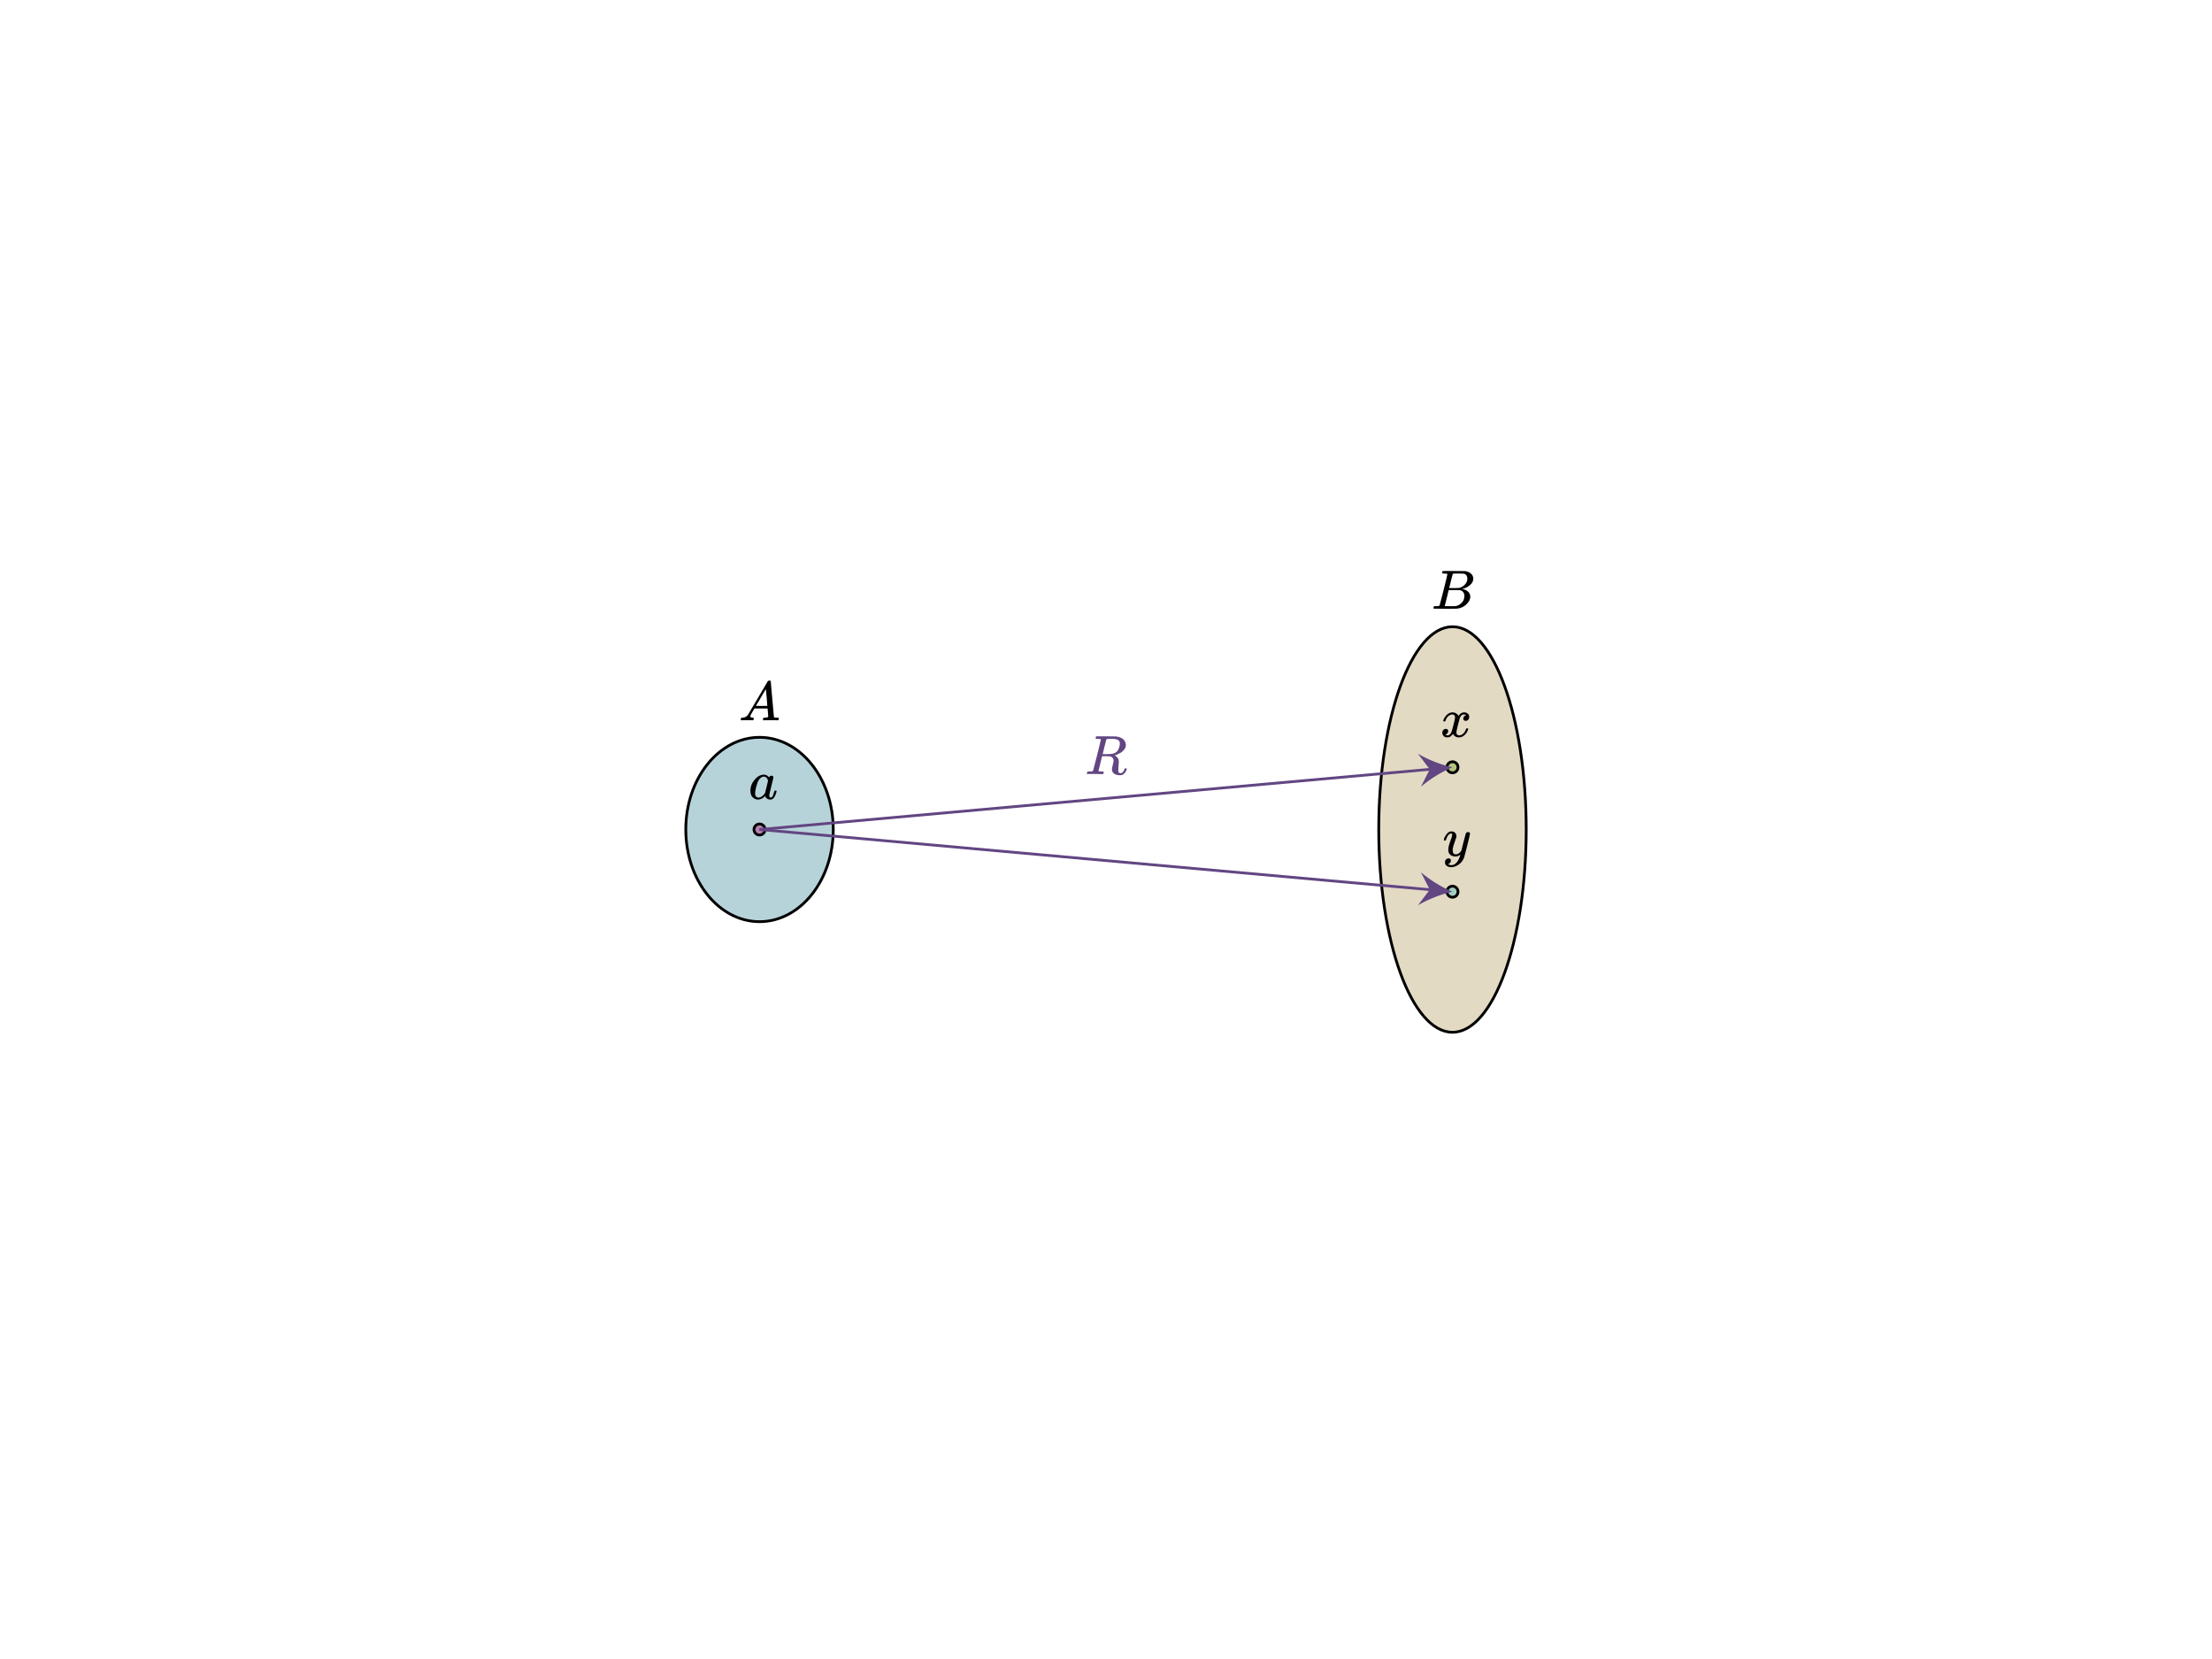 <svg
  version="1.2"
  xmlns="http://www.w3.org/2000/svg"
  viewBox="0 0 1200 900"
  penrose="0"
>
  <penrose><croppedViewBox>0 0 1200 900</croppedViewBox></penrose>
  <rect
    x="0"
    y="0"
    width="1200"
    height="900"
    fill="none"
    stroke="none"
    rx="0"
    transform="rotate(0, 600, 450)"
  >
    <title>Global.box</title>
  </rect>
  <ellipse
    fill="#c8b68b"
    fill-opacity="0.5"
    cx="787.963"
    cy="449.999"
    stroke="#000000"
    stroke-opacity="1"
    stroke-width="1.5"
    rx="40"
    ry="110"
  >
    <title>`B`.icon</title>
  </ellipse>
  <circle
    fill="#86ae37"
    fill-opacity="0.5"
    cx="787.963"
    cy="416.249"
    stroke="#000000"
    stroke-opacity="1"
    stroke-width="1.5"
    r="3"
  >
    <title>`x`.icon</title>
  </circle>
  <circle
    fill="#62c3be"
    fill-opacity="0.5"
    cx="787.963"
    cy="483.749"
    stroke="#000000"
    stroke-opacity="1"
    stroke-width="1.5"
    r="3"
  >
    <title>`y`.icon</title>
  </circle>
  <ellipse
    fill="#71a8b7"
    fill-opacity="0.5"
    cx="412.037"
    cy="450.001"
    stroke="#000000"
    stroke-opacity="1"
    stroke-width="1.5"
    rx="40"
    ry="50"
  >
    <title>`A`.icon</title>
  </ellipse>
  <circle
    fill="#bb2e85"
    fill-opacity="0.5"
    cx="412.037"
    cy="450.001"
    stroke="#000000"
    stroke-opacity="1"
    stroke-width="1.5"
    r="3"
  >
    <title>`a`.icon</title>
  </circle>
  <g
    transform="rotate(0, 412.037, 380.001)translate(400.787, 369.261)"
  >
    <title>`A`.text</title>
    <svg
      style="font-size: 30px"
      xmlns="http://www.w3.org/2000/svg"
      width="22.5"
      height="21.48"
      role="img"
      focusable="false"
      viewBox="0 -716 750 716"
    >
      <g
        stroke="none"
        fill="#000000"
        stroke-width="0"
        transform="scale(1,-1)"
        fill-opacity="1"
      >
        <g data-mml-node="math">
          <g data-mml-node="mi">
            <path
              data-c="1D434"
              d="M208 74Q208 50 254 46Q272 46 272 35Q272 34 270 22Q267 8 264 4T251 0Q249 0 239 0T205 1T141 2Q70 2 50 0H42Q35 7 35 11Q37 38 48 46H62Q132 49 164 96Q170 102 345 401T523 704Q530 716 547 716H555H572Q578 707 578 706L606 383Q634 60 636 57Q641 46 701 46Q726 46 726 36Q726 34 723 22Q720 7 718 4T704 0Q701 0 690 0T651 1T578 2Q484 2 455 0H443Q437 6 437 9T439 27Q443 40 445 43L449 46H469Q523 49 533 63L521 213H283L249 155Q208 86 208 74ZM516 260Q516 271 504 416T490 562L463 519Q447 492 400 412L310 260L413 259Q516 259 516 260Z"
            />
          </g>
        </g>
      </g>
    </svg>
  </g>
  <g
    transform="rotate(0, 787.963, 319.999)translate(776.578, 309.754)"
  >
    <title>`B`.text</title>
    <svg
      style="font-size: 30px"
      xmlns="http://www.w3.org/2000/svg"
      width="22.77"
      height="20.49"
      role="img"
      focusable="false"
      viewBox="0 -683 759 683"
    >
      <g
        stroke="none"
        fill="#000000"
        stroke-width="0"
        transform="scale(1,-1)"
        fill-opacity="1"
      >
        <g data-mml-node="math">
          <g data-mml-node="mi">
            <path
              data-c="1D435"
              d="M231 637Q204 637 199 638T194 649Q194 676 205 682Q206 683 335 683Q594 683 608 681Q671 671 713 636T756 544Q756 480 698 429T565 360L555 357Q619 348 660 311T702 219Q702 146 630 78T453 1Q446 0 242 0Q42 0 39 2Q35 5 35 10Q35 17 37 24Q42 43 47 45Q51 46 62 46H68Q95 46 128 49Q142 52 147 61Q150 65 219 339T288 628Q288 635 231 637ZM649 544Q649 574 634 600T585 634Q578 636 493 637Q473 637 451 637T416 636H403Q388 635 384 626Q382 622 352 506Q352 503 351 500L320 374H401Q482 374 494 376Q554 386 601 434T649 544ZM595 229Q595 273 572 302T512 336Q506 337 429 337Q311 337 310 336Q310 334 293 263T258 122L240 52Q240 48 252 48T333 46Q422 46 429 47Q491 54 543 105T595 229Z"
            />
          </g>
        </g>
      </g>
    </svg>
  </g>
  <g
    transform="rotate(0, 600, 410)translate(588.615, 399.44)"
  >
    <title>`R`.text</title>
    <svg
      style="font-size: 30px"
      xmlns="http://www.w3.org/2000/svg"
      width="22.77"
      height="21.12"
      role="img"
      focusable="false"
      viewBox="0 -683 759 704"
    >
      <g
        stroke="none"
        fill="#624682"
        stroke-width="0"
        transform="scale(1,-1)"
        fill-opacity="1"
      >
        <g data-mml-node="math">
          <g data-mml-node="mi">
            <path
              data-c="1D445"
              d="M230 637Q203 637 198 638T193 649Q193 676 204 682Q206 683 378 683Q550 682 564 680Q620 672 658 652T712 606T733 563T739 529Q739 484 710 445T643 385T576 351T538 338L545 333Q612 295 612 223Q612 212 607 162T602 80V71Q602 53 603 43T614 25T640 16Q668 16 686 38T712 85Q717 99 720 102T735 105Q755 105 755 93Q755 75 731 36Q693 -21 641 -21H632Q571 -21 531 4T487 82Q487 109 502 166T517 239Q517 290 474 313Q459 320 449 321T378 323H309L277 193Q244 61 244 59Q244 55 245 54T252 50T269 48T302 46H333Q339 38 339 37T336 19Q332 6 326 0H311Q275 2 180 2Q146 2 117 2T71 2T50 1Q33 1 33 10Q33 12 36 24Q41 43 46 45Q50 46 61 46H67Q94 46 127 49Q141 52 146 61Q149 65 218 339T287 628Q287 635 230 637ZM630 554Q630 586 609 608T523 636Q521 636 500 636T462 637H440Q393 637 386 627Q385 624 352 494T319 361Q319 360 388 360Q466 361 492 367Q556 377 592 426Q608 449 619 486T630 554Z"
            />
          </g>
        </g>
      </g>
    </svg>
  </g>
  <g
    transform="rotate(0, 414.037, 427.001)translate(406.102, 420.236)"
  >
    <title>`a`.text</title>
    <svg
      style="font-size: 30px"
      xmlns="http://www.w3.org/2000/svg"
      width="15.87"
      height="13.53"
      role="img"
      focusable="false"
      viewBox="0 -441 529 451"
    >
      <g
        stroke="none"
        fill="#000000"
        stroke-width="0"
        transform="scale(1,-1)"
        fill-opacity="1"
      >
        <g data-mml-node="math">
          <g data-mml-node="mi">
            <path
              data-c="1D44E"
              d="M33 157Q33 258 109 349T280 441Q331 441 370 392Q386 422 416 422Q429 422 439 414T449 394Q449 381 412 234T374 68Q374 43 381 35T402 26Q411 27 422 35Q443 55 463 131Q469 151 473 152Q475 153 483 153H487Q506 153 506 144Q506 138 501 117T481 63T449 13Q436 0 417 -8Q409 -10 393 -10Q359 -10 336 5T306 36L300 51Q299 52 296 50Q294 48 292 46Q233 -10 172 -10Q117 -10 75 30T33 157ZM351 328Q351 334 346 350T323 385T277 405Q242 405 210 374T160 293Q131 214 119 129Q119 126 119 118T118 106Q118 61 136 44T179 26Q217 26 254 59T298 110Q300 114 325 217T351 328Z"
            />
          </g>
        </g>
      </g>
    </svg>
  </g>
  <g
    transform="rotate(0, 789.963, 393.249)translate(781.383, 386.454)"
  >
    <title>`x`.text</title>
    <svg
      style="font-size: 30px"
      xmlns="http://www.w3.org/2000/svg"
      width="17.16"
      height="13.59"
      role="img"
      focusable="false"
      viewBox="0 -442 572 453"
    >
      <g
        stroke="none"
        fill="#000000"
        stroke-width="0"
        transform="scale(1,-1)"
        fill-opacity="1"
      >
        <g data-mml-node="math">
          <g data-mml-node="mi">
            <path
              data-c="1D465"
              d="M52 289Q59 331 106 386T222 442Q257 442 286 424T329 379Q371 442 430 442Q467 442 494 420T522 361Q522 332 508 314T481 292T458 288Q439 288 427 299T415 328Q415 374 465 391Q454 404 425 404Q412 404 406 402Q368 386 350 336Q290 115 290 78Q290 50 306 38T341 26Q378 26 414 59T463 140Q466 150 469 151T485 153H489Q504 153 504 145Q504 144 502 134Q486 77 440 33T333 -11Q263 -11 227 52Q186 -10 133 -10H127Q78 -10 57 16T35 71Q35 103 54 123T99 143Q142 143 142 101Q142 81 130 66T107 46T94 41L91 40Q91 39 97 36T113 29T132 26Q168 26 194 71Q203 87 217 139T245 247T261 313Q266 340 266 352Q266 380 251 392T217 404Q177 404 142 372T93 290Q91 281 88 280T72 278H58Q52 284 52 289Z"
            />
          </g>
        </g>
      </g>
    </svg>
  </g>
  <g
    transform="rotate(0, 789.963, 460.749)translate(782.613, 451.044)"
  >
    <title>`y`.text</title>
    <svg
      style="font-size: 30px"
      xmlns="http://www.w3.org/2000/svg"
      width="14.7"
      height="19.41"
      role="img"
      focusable="false"
      viewBox="0 -442 490 647"
    >
      <g
        stroke="none"
        fill="#000000"
        stroke-width="0"
        transform="scale(1,-1)"
        fill-opacity="1"
      >
        <g data-mml-node="math">
          <g data-mml-node="mi">
            <path
              data-c="1D466"
              d="M21 287Q21 301 36 335T84 406T158 442Q199 442 224 419T250 355Q248 336 247 334Q247 331 231 288T198 191T182 105Q182 62 196 45T238 27Q261 27 281 38T312 61T339 94Q339 95 344 114T358 173T377 247Q415 397 419 404Q432 431 462 431Q475 431 483 424T494 412T496 403Q496 390 447 193T391 -23Q363 -106 294 -155T156 -205Q111 -205 77 -183T43 -117Q43 -95 50 -80T69 -58T89 -48T106 -45Q150 -45 150 -87Q150 -107 138 -122T115 -142T102 -147L99 -148Q101 -153 118 -160T152 -167H160Q177 -167 186 -165Q219 -156 247 -127T290 -65T313 -9T321 21L315 17Q309 13 296 6T270 -6Q250 -11 231 -11Q185 -11 150 11T104 82Q103 89 103 113Q103 170 138 262T173 379Q173 380 173 381Q173 390 173 393T169 400T158 404H154Q131 404 112 385T82 344T65 302T57 280Q55 278 41 278H27Q21 284 21 287Z"
            />
          </g>
        </g>
      </g>
    </svg>
  </g>
  <g>
    <marker
      id="relation-not-a-function__registry-BogartJellyfish4056-`ax`.icon-endArrowId"
      markerUnits="strokeWidth"
      markerWidth="12"
      markerHeight="12"
      viewBox="0 0 8 8"
      refX="2.5"
      refY="4"
      orient="auto-start-reverse"
    >
      <path
        d="M0,0 A30,30,0,0,0,8,4 A30,30,0,0,0,0,8 L2.5,4 z"
        fill="#624682"
        fill-opacity="1"
      />
    </marker>
    <line
      x1="412.037"
      y1="450.001"
      x2="775.637"
      y2="417.356"
      stroke="#624682"
      stroke-opacity="1"
      stroke-width="1.5"
      marker-end="url(#relation-not-a-function__registry-BogartJellyfish4056-`ax`.icon-endArrowId)"
    />
    <title>`ax`.icon</title>
  </g>
  <g>
    <marker
      id="relation-not-a-function__registry-BogartJellyfish4056-`ay`.icon-endArrowId"
      markerUnits="strokeWidth"
      markerWidth="12"
      markerHeight="12"
      viewBox="0 0 8 8"
      refX="2.5"
      refY="4"
      orient="auto-start-reverse"
    >
      <path
        d="M0,0 A30,30,0,0,0,8,4 A30,30,0,0,0,0,8 L2.5,4 z"
        fill="#624682"
        fill-opacity="1"
      />
    </marker>
    <line
      x1="412.037"
      y1="450.001"
      x2="775.637"
      y2="482.643"
      stroke="#624682"
      stroke-opacity="1"
      stroke-width="1.5"
      marker-end="url(#relation-not-a-function__registry-BogartJellyfish4056-`ay`.icon-endArrowId)"
    />
    <title>`ay`.icon</title>
  </g>
</svg>
